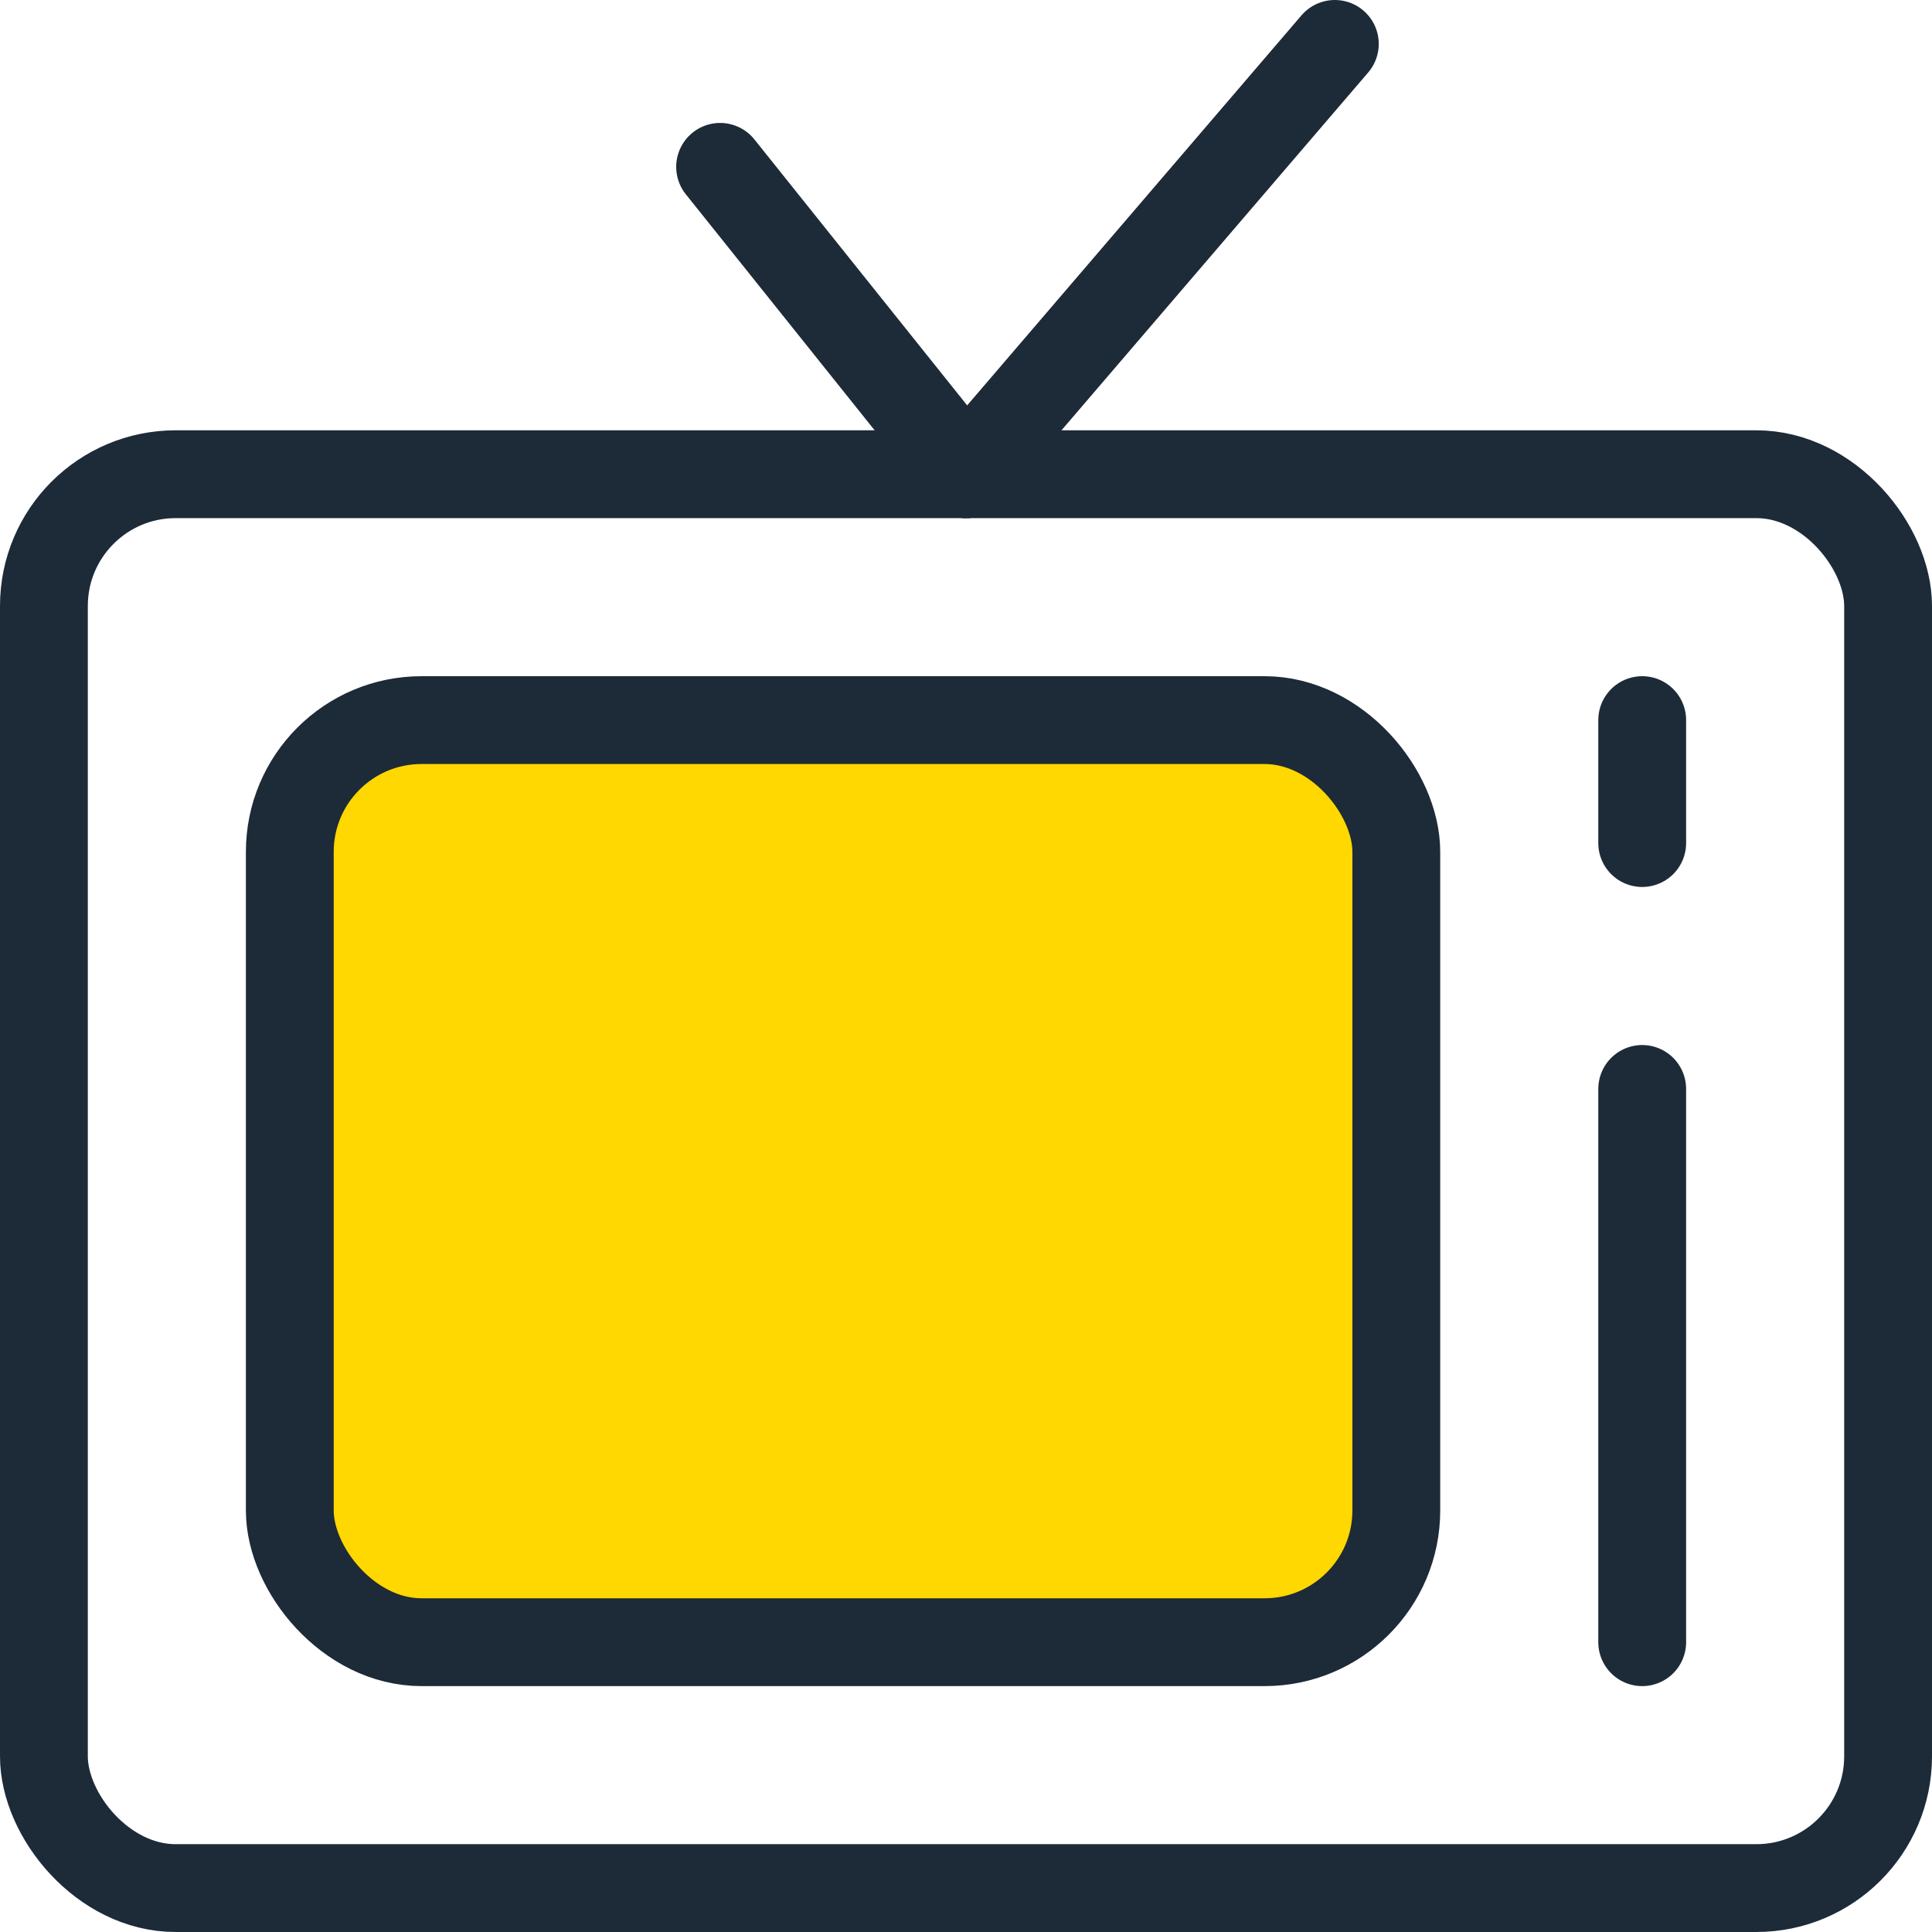 <?xml version="1.0" encoding="UTF-8"?>
<svg width="44px" height="44px" viewBox="0 0 44 44" version="1.1" xmlns="http://www.w3.org/2000/svg" xmlns:xlink="http://www.w3.org/1999/xlink">
    <!-- Generator: Sketch 57.1 (83088) - https://sketch.com -->
    <title>TV</title>
    <desc>Created with Sketch.</desc>
    <g id="Page-1" stroke="none" stroke-width="1" fill="none" fill-rule="evenodd" stroke-linecap="round" stroke-linejoin="round">
        <g id="Products" transform="translate(-150, -3209)" stroke="#1D2A38" stroke-width="2">
            <g id="Group-4" transform="translate(151, 2757)">
                <g id="Group" transform="translate(0, 352)">
                    <g id="Group-16-Copy" transform="translate(0, 99)">
                        <g id="TV" transform="translate(0, 2)">
                            <rect id="Rectangle" fill="#FFD701" x="5.6" y="15.4" width="25.2" height="21" rx="3"></rect>
                            <path d="M36.4,15.4 L36.4,18.2" id="Path"></path>
                            <path d="M36.4,23.8 L36.4,36.4" id="Path"></path>
                            <path d="M15.4,2.8 L21,9.8" id="Path"></path>
                            <path d="M21,9.8 L29.4,0" id="Path"></path>
                            <rect id="Rectangle" x="0" y="9.8" width="42" height="32.2" rx="3"></rect>
                        </g>
                    </g>
                </g>
            </g>
        </g>
    </g>
</svg>